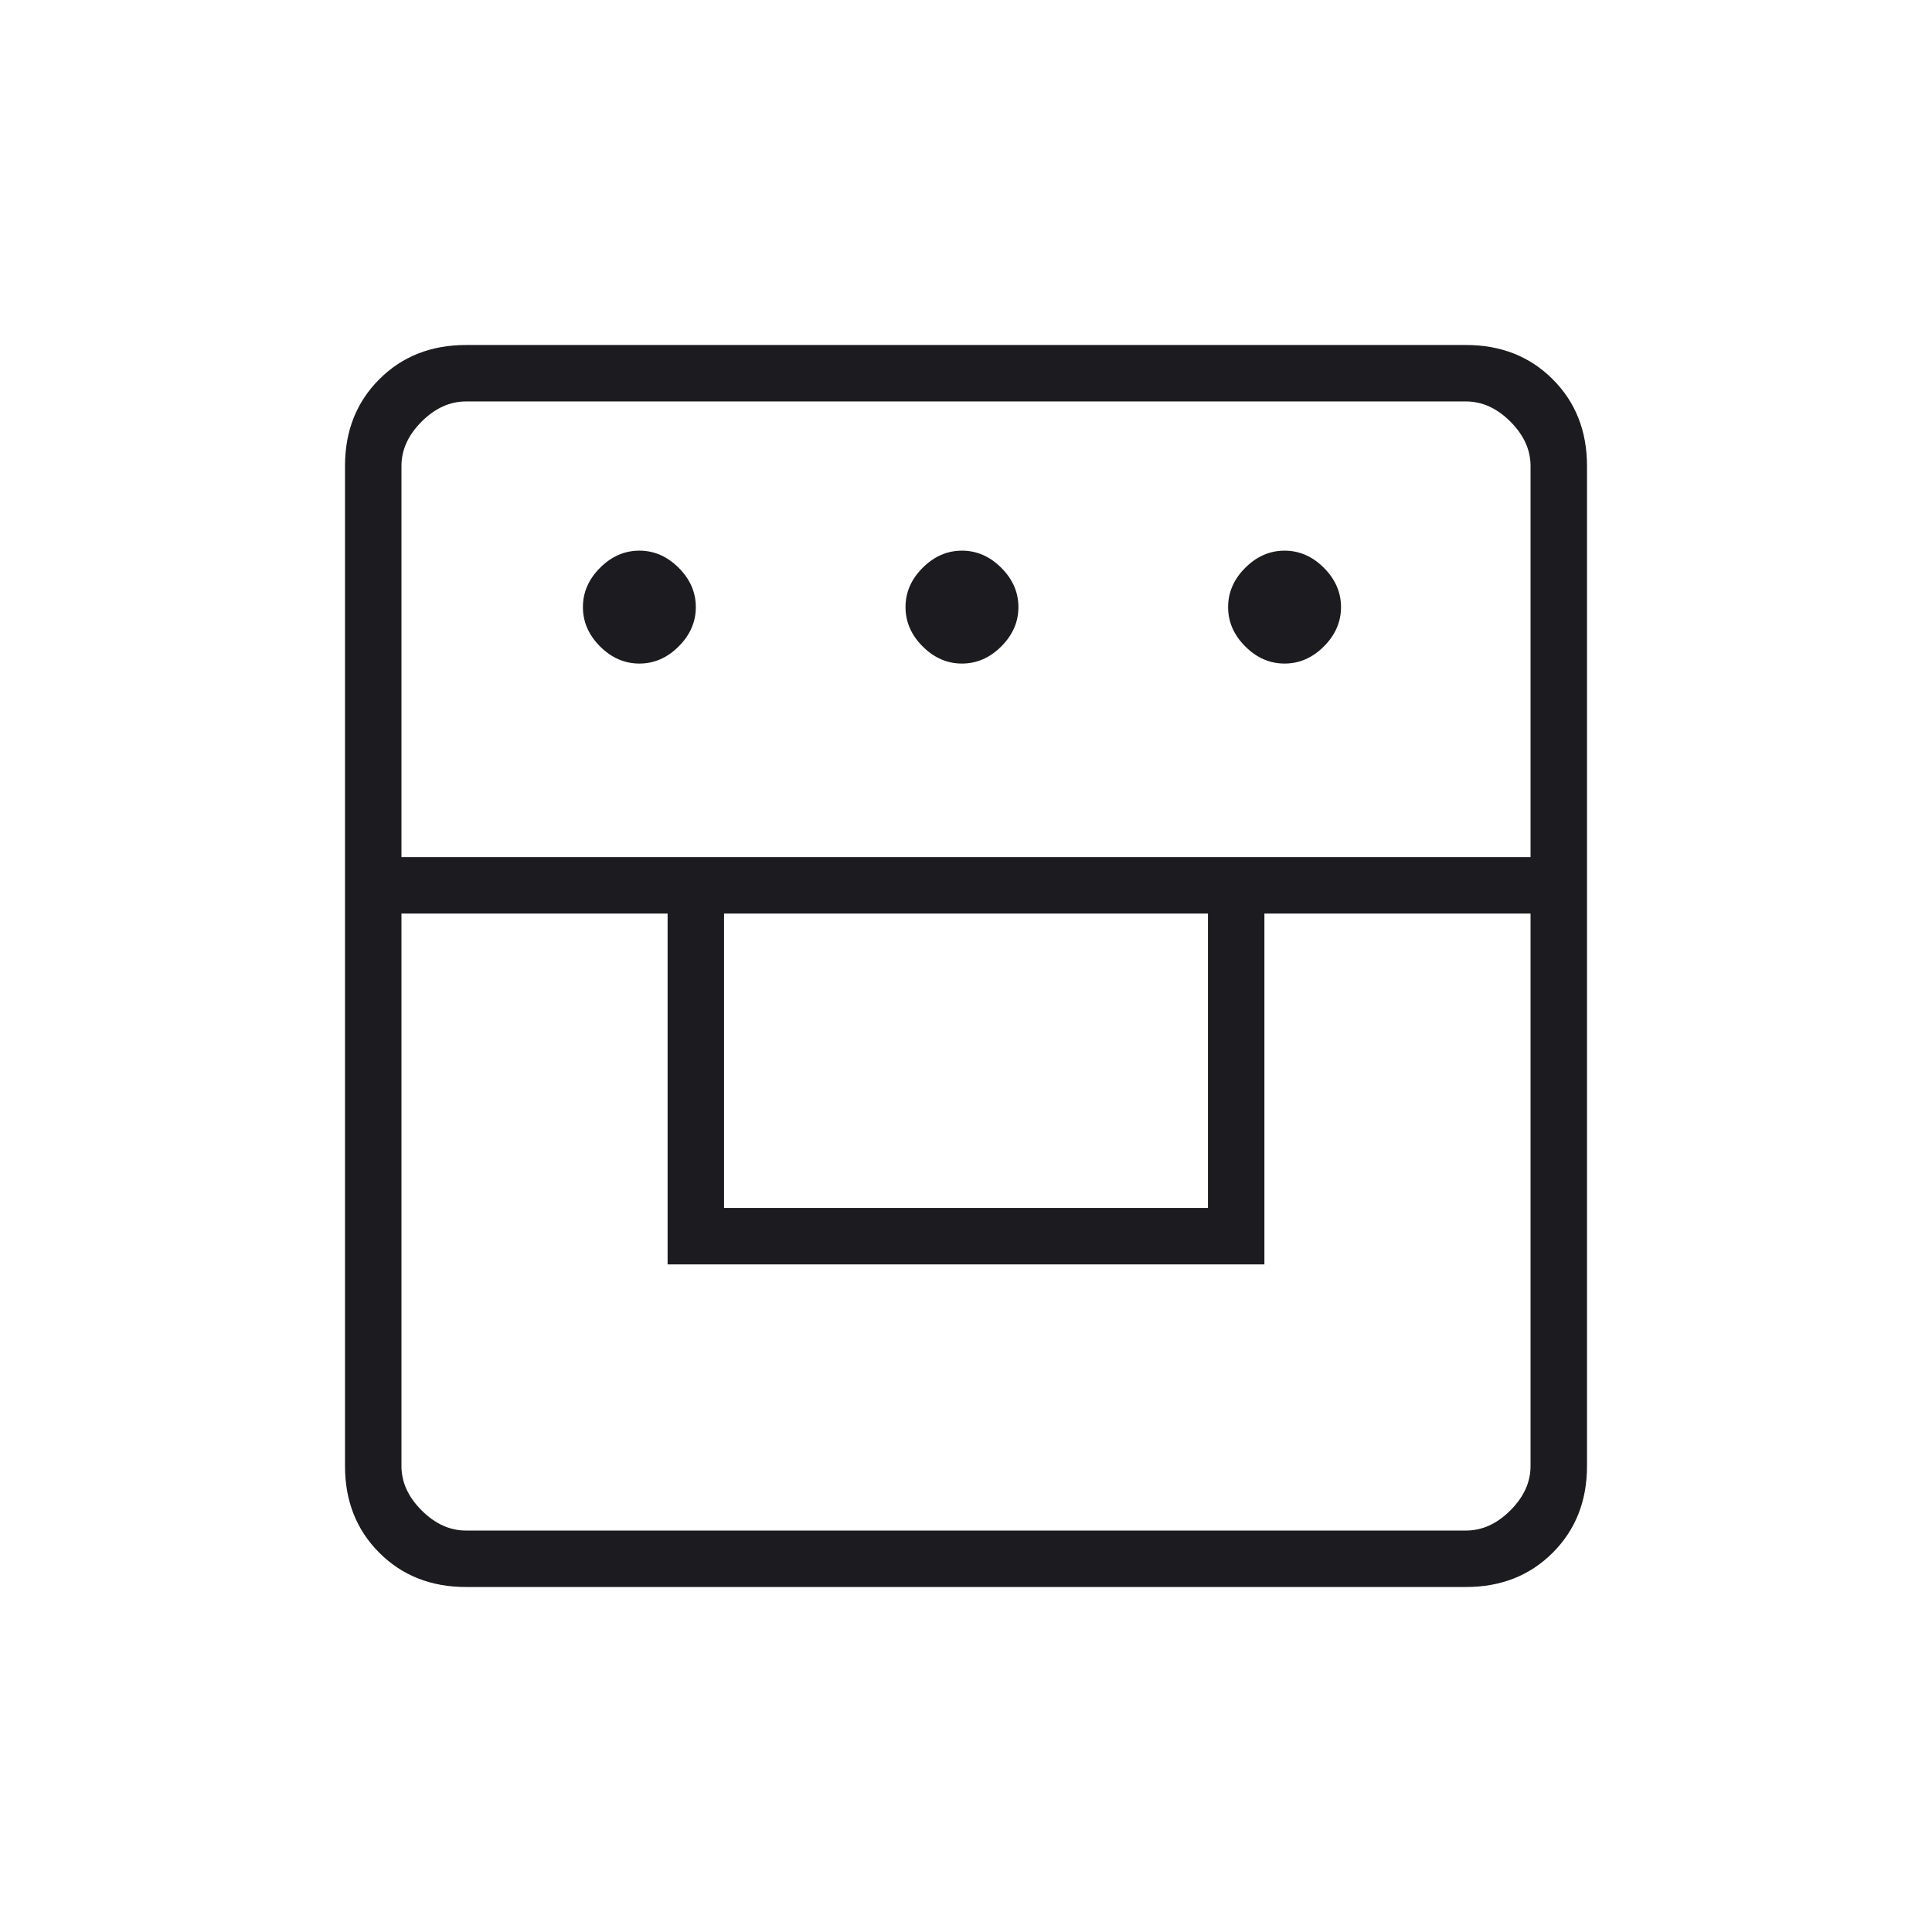 <svg width="336" height="336" viewBox="0 0 336 336" fill="none" xmlns="http://www.w3.org/2000/svg">
<path d="M81.039 276C74.961 276 69.935 274.013 65.961 270.039C61.987 266.065 60 261.039 60 254.961V81.039C60 74.961 61.987 69.935 65.961 65.961C69.935 61.987 74.961 60 81.039 60H254.961C261.039 60 266.065 61.987 270.039 65.961C274.013 69.935 276 74.961 276 81.039V254.961C276 261.039 274.013 266.065 270.039 270.039C266.065 274.013 261.039 276 254.961 276H81.039ZM69.818 158.883V254.961C69.818 257.766 70.987 260.338 73.325 262.675C75.662 265.013 78.234 266.182 81.039 266.182H254.961C257.766 266.182 260.338 265.013 262.675 262.675C265.013 260.338 266.182 257.766 266.182 254.961V158.883H219.896V219.896H116.104V158.883H69.818ZM125.922 210.078H210.078V158.883H125.922V210.078ZM69.818 149.065H266.182V81.039C266.182 78.234 265.013 75.662 262.675 73.325C260.338 70.987 257.766 69.818 254.961 69.818H81.039C78.234 69.818 75.662 70.987 73.325 73.325C70.987 75.662 69.818 78.234 69.818 81.039V149.065ZM111.195 115.403C108.623 115.403 106.344 114.409 104.357 112.422C102.37 110.435 101.377 108.156 101.377 105.584C101.377 103.013 102.37 100.734 104.357 98.747C106.344 96.76 108.623 95.766 111.195 95.766C113.766 95.766 116.045 96.76 118.032 98.747C120.019 100.734 121.013 103.013 121.013 105.584C121.013 108.156 120.019 110.435 118.032 112.422C116.045 114.409 113.766 115.403 111.195 115.403ZM167.299 115.403C164.727 115.403 162.448 114.409 160.461 112.422C158.474 110.435 157.481 108.156 157.481 105.584C157.481 103.013 158.474 100.734 160.461 98.747C162.448 96.76 164.727 95.766 167.299 95.766C169.87 95.766 172.149 96.76 174.136 98.747C176.123 100.734 177.117 103.013 177.117 105.584C177.117 108.156 176.123 110.435 174.136 112.422C172.149 114.409 169.87 115.403 167.299 115.403ZM223.403 115.403C220.831 115.403 218.552 114.409 216.565 112.422C214.578 110.435 213.584 108.156 213.584 105.584C213.584 103.013 214.578 100.734 216.565 98.747C218.552 96.76 220.831 95.766 223.403 95.766C225.974 95.766 228.253 96.76 230.24 98.747C232.227 100.734 233.221 103.013 233.221 105.584C233.221 108.156 232.227 110.435 230.24 112.422C228.253 114.409 225.974 115.403 223.403 115.403Z" fill="#1C1B1F"/>
</svg>
